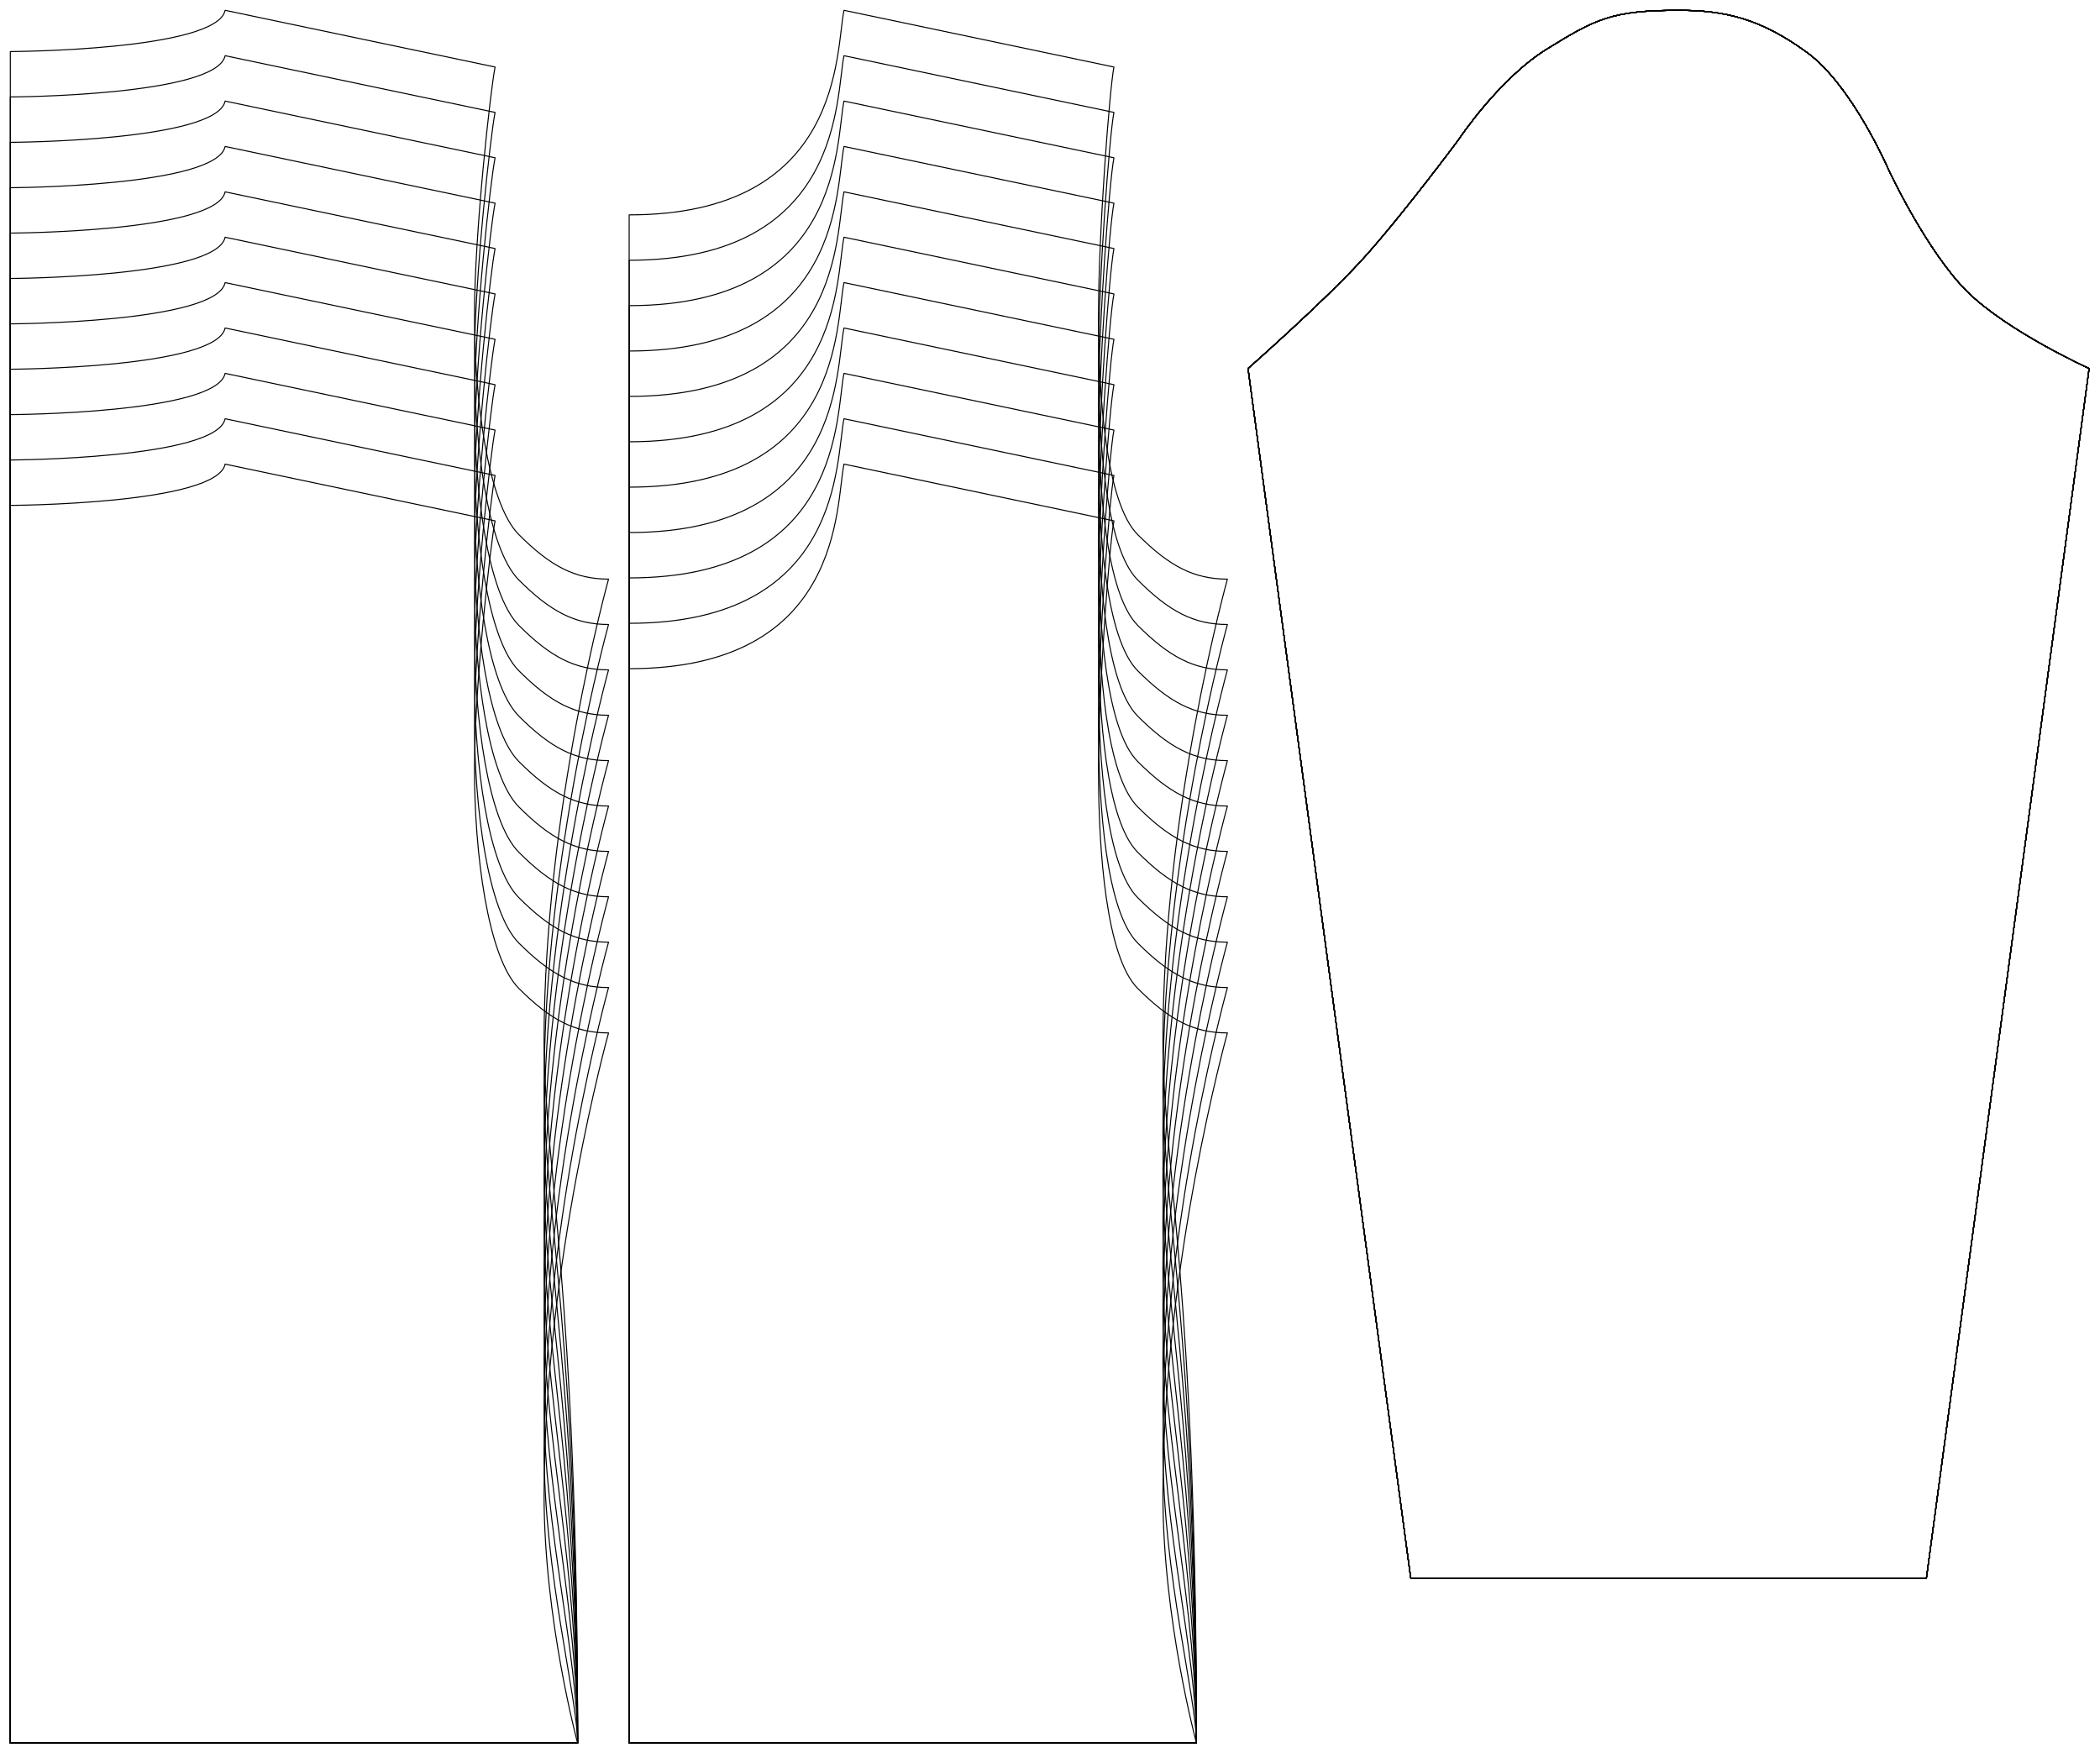 <?xml version="1.0" encoding="UTF-8" standalone="no"?>
<svg
    xmlns="http://www.w3.org/2000/svg"
    xmlns:svg="http://www.w3.org/2000/svg"
    xmlns:xlink="http://www.w3.org/1999/xlink"
    xmlns:freesewing="http://freesewing.org/namespaces/freesewing" viewBox ="0 0 1018 850"
    width ="1018mm"
    height ="850mm"
    freesewing:version ="1.5.0"
    freesewing:origin ="joost.core.freesewing.org" 
>

<style type="text/css">
    <![CDATA[
    path { fill: none; stroke: #000000; stroke-opacity:1; stroke-width: 0.5; stroke-miterlimit:4; stroke-dashoffset:0; stroke-linecap:round; stroke-linejoin:round; }
    path.hidden { fill: none; stroke: none; }]]>
</style>


<!-- Start of group #patternContainer -->
<g id="patternContainer" >
    
    <!-- Start of group #backBlock -->
    <g id="backBlock" >
    </g>
    <!-- End of group #backBlock -->
    
    <!-- Start of group #frontBlock -->
    <g id="frontBlock" >
    </g>
    <!-- End of group #frontBlock -->
    
    <!-- Start of group #sleeveBlock -->
    <g id="sleeveBlock" >
    </g>
    <!-- End of group #sleeveBlock -->
    
    <!-- Start of group #back -->
    <g id="back"  transform=" translate(5 225)  translate(0 0) " >
        <path class="hidden" id="2"  d=" M  0,-220  L  290,-220  L  290,620  L  0,620  z " />
<path transform="translate( 0, 0 )" style="stroke: hsl(26.9, 55%, 50%);" id="17"  d=" M  0,20  L  0,275.75  L  0,500  L  0,620  L  275,620  C  275,620  258.75,560  258.75,500  C  258.75,387.875  290,275.75  290,275.75  C  273.75,275.75  261.785,269.439  246.548,254.202  C  231.311,238.965  225,188  225,147.875  C  225,107.75  232.944,37.286  235,27.5  L  104.132,0  C  100.019,19.573  0,20  0,20  z " />
<path transform="translate( 0, -22 )" style="stroke: hsl(53.8, 55%, 50%);" id="35"  d=" M  0,20  L  0,275.75  L  0,500  L  0,642  L  275,642  C  275,620  258.75,560  258.75,500  C  258.75,387.875  290,275.75  290,275.75  C  273.75,275.75  261.785,269.439  246.548,254.202  C  231.311,238.965  225,188  225,147.875  C  225,107.75  232.944,37.286  235,27.5  L  104.132,0  C  100.019,19.573  0,20  0,20  z " />
<path transform="translate( 0, -44 )" style="stroke: hsl(80.7, 55%, 50%);" id="53"  d=" M  0,20  L  0,275.75  L  0,500  L  0,664  L  275,664  C  275,620  258.75,560  258.75,500  C  258.75,387.875  290,275.75  290,275.75  C  273.75,275.75  261.785,269.439  246.548,254.202  C  231.311,238.965  225,188  225,147.875  C  225,107.75  232.944,37.286  235,27.5  L  104.132,0  C  100.019,19.573  0,20  0,20  z " />
<path transform="translate( 0, -66 )" style="stroke: hsl(107.6, 55%, 50%);" id="71"  d=" M  0,20  L  0,275.75  L  0,500  L  0,686  L  275,686  C  275,620  258.75,560  258.75,500  C  258.75,387.875  290,275.75  290,275.75  C  273.75,275.75  261.785,269.439  246.548,254.202  C  231.311,238.965  225,188  225,147.875  C  225,107.75  232.944,37.286  235,27.5  L  104.132,0  C  100.019,19.573  0,20  0,20  z " />
<path transform="translate( 0, -88 )" style="stroke: hsl(134.5, 55%, 50%);" id="89"  d=" M  0,20  L  0,275.75  L  0,500  L  0,708  L  275,708  C  275,620  258.75,560  258.75,500  C  258.75,387.875  290,275.75  290,275.75  C  273.75,275.75  261.785,269.439  246.548,254.202  C  231.311,238.965  225,188  225,147.875  C  225,107.75  232.944,37.286  235,27.5  L  104.132,0  C  100.019,19.573  0,20  0,20  z " />
<path transform="translate( 0, -110 )" style="stroke: hsl(161.4, 55%, 50%);" id="107"  d=" M  0,20  L  0,275.75  L  0,500  L  0,730  L  275,730  C  275,620  258.75,560  258.75,500  C  258.75,387.875  290,275.75  290,275.75  C  273.75,275.75  261.785,269.439  246.548,254.202  C  231.311,238.965  225,188  225,147.875  C  225,107.75  232.944,37.286  235,27.5  L  104.132,0  C  100.019,19.573  0,20  0,20  z " />
<path transform="translate( 0, -132 )" style="stroke: hsl(188.3, 55%, 50%);" id="125"  d=" M  0,20  L  0,275.75  L  0,500  L  0,752  L  275,752  C  275,620  258.75,560  258.75,500  C  258.75,387.875  290,275.75  290,275.75  C  273.75,275.75  261.785,269.439  246.548,254.202  C  231.311,238.965  225,188  225,147.875  C  225,107.75  232.944,37.286  235,27.5  L  104.132,0  C  100.019,19.573  0,20  0,20  z " />
<path transform="translate( 0, -154 )" style="stroke: hsl(215.2, 55%, 50%);" id="143"  d=" M  0,20  L  0,275.75  L  0,500  L  0,774  L  275,774  C  275,620  258.75,560  258.75,500  C  258.75,387.875  290,275.75  290,275.75  C  273.75,275.75  261.785,269.439  246.548,254.202  C  231.311,238.965  225,188  225,147.875  C  225,107.75  232.944,37.286  235,27.5  L  104.132,0  C  100.019,19.573  0,20  0,20  z " />
<path transform="translate( 0, -176 )" style="stroke: hsl(242.1, 55%, 50%);" id="161"  d=" M  0,20  L  0,275.75  L  0,500  L  0,796  L  275,796  C  275,620  258.75,560  258.75,500  C  258.75,387.875  290,275.75  290,275.75  C  273.75,275.75  261.785,269.439  246.548,254.202  C  231.311,238.965  225,188  225,147.875  C  225,107.75  232.944,37.286  235,27.5  L  104.132,0  C  100.019,19.573  0,20  0,20  z " />
<path transform="translate( 0, -198 )" style="stroke: hsl(269, 55%, 50%);" id="179"  d=" M  0,20  L  0,275.75  L  0,500  L  0,818  L  275,818  C  275,620  258.75,560  258.75,500  C  258.75,387.875  290,275.75  290,275.75  C  273.75,275.75  261.785,269.439  246.548,254.202  C  231.311,238.965  225,188  225,147.875  C  225,107.75  232.944,37.286  235,27.5  L  104.132,0  C  100.019,19.573  0,20  0,20  z " />
<path transform="translate( 0, -220 )" style="stroke: hsl(295.9, 55%, 50%);" id="197"  d=" M  0,20  L  0,275.75  L  0,500  L  0,840  L  275,840  C  275,620  258.75,560  258.75,500  C  258.75,387.875  290,275.75  290,275.75  C  273.75,275.75  261.785,269.439  246.548,254.202  C  231.311,238.965  225,188  225,147.875  C  225,107.75  232.944,37.286  235,27.5  L  104.132,0  C  100.019,19.573  0,20  0,20  z " />
    </g>
    <!-- End of group #back -->
    
    <!-- Start of group #front -->
    <g id="front"  transform=" translate(5 225)  translate(300 0) " >
        <path class="hidden" id="3"  d=" M  0,-220  L  290,-220  L  290,620  L  0,620  z " />
<path transform="translate( 0, 0 )" style="stroke: hsl(26.9, 55%, 50%);" id="18"  d=" M  0,99.167  L  0,275.75  L  0,500  L  0,620  L  275,620  C  275,620  258.75,560  258.75,500  C  258.75,387.875  290,275.75  290,275.75  C  273.75,275.75  261.785,269.439  246.548,254.202  C  231.311,238.965  227.5,188  227.5,147.875  C  227.5,107.75  232.944,37.286  235,27.5  L  104.132,0  C  100.019,19.573  104.132,99.167  0,99.167  z " />
<path transform="translate( 0, -22 )" style="stroke: hsl(53.8, 55%, 50%);" id="36"  d=" M  0,99.167  L  0,275.75  L  0,500  L  0,642  L  275,642  C  275,620  258.75,560  258.75,500  C  258.75,387.875  290,275.75  290,275.75  C  273.75,275.75  261.785,269.439  246.548,254.202  C  231.311,238.965  227.5,188  227.5,147.875  C  227.5,107.75  232.944,37.286  235,27.5  L  104.132,0  C  100.019,19.573  104.132,99.167  0,99.167  z " />
<path transform="translate( 0, -44 )" style="stroke: hsl(80.7, 55%, 50%);" id="54"  d=" M  0,99.167  L  0,275.75  L  0,500  L  0,664  L  275,664  C  275,620  258.75,560  258.75,500  C  258.75,387.875  290,275.75  290,275.75  C  273.75,275.75  261.785,269.439  246.548,254.202  C  231.311,238.965  227.5,188  227.5,147.875  C  227.5,107.75  232.944,37.286  235,27.5  L  104.132,0  C  100.019,19.573  104.132,99.167  0,99.167  z " />
<path transform="translate( 0, -66 )" style="stroke: hsl(107.6, 55%, 50%);" id="72"  d=" M  0,99.167  L  0,275.75  L  0,500  L  0,686  L  275,686  C  275,620  258.75,560  258.75,500  C  258.75,387.875  290,275.75  290,275.75  C  273.75,275.75  261.785,269.439  246.548,254.202  C  231.311,238.965  227.5,188  227.5,147.875  C  227.5,107.75  232.944,37.286  235,27.5  L  104.132,0  C  100.019,19.573  104.132,99.167  0,99.167  z " />
<path transform="translate( 0, -88 )" style="stroke: hsl(134.5, 55%, 50%);" id="90"  d=" M  0,99.167  L  0,275.75  L  0,500  L  0,708  L  275,708  C  275,620  258.75,560  258.75,500  C  258.75,387.875  290,275.75  290,275.75  C  273.75,275.75  261.785,269.439  246.548,254.202  C  231.311,238.965  227.5,188  227.5,147.875  C  227.5,107.75  232.944,37.286  235,27.5  L  104.132,0  C  100.019,19.573  104.132,99.167  0,99.167  z " />
<path transform="translate( 0, -110 )" style="stroke: hsl(161.4, 55%, 50%);" id="108"  d=" M  0,99.167  L  0,275.75  L  0,500  L  0,730  L  275,730  C  275,620  258.75,560  258.75,500  C  258.75,387.875  290,275.75  290,275.75  C  273.75,275.75  261.785,269.439  246.548,254.202  C  231.311,238.965  227.5,188  227.5,147.875  C  227.5,107.75  232.944,37.286  235,27.5  L  104.132,0  C  100.019,19.573  104.132,99.167  0,99.167  z " />
<path transform="translate( 0, -132 )" style="stroke: hsl(188.3, 55%, 50%);" id="126"  d=" M  0,99.167  L  0,275.75  L  0,500  L  0,752  L  275,752  C  275,620  258.75,560  258.75,500  C  258.75,387.875  290,275.75  290,275.75  C  273.75,275.75  261.785,269.439  246.548,254.202  C  231.311,238.965  227.5,188  227.5,147.875  C  227.5,107.75  232.944,37.286  235,27.5  L  104.132,0  C  100.019,19.573  104.132,99.167  0,99.167  z " />
<path transform="translate( 0, -154 )" style="stroke: hsl(215.2, 55%, 50%);" id="144"  d=" M  0,99.167  L  0,275.75  L  0,500  L  0,774  L  275,774  C  275,620  258.75,560  258.75,500  C  258.75,387.875  290,275.75  290,275.75  C  273.75,275.75  261.785,269.439  246.548,254.202  C  231.311,238.965  227.5,188  227.5,147.875  C  227.5,107.75  232.944,37.286  235,27.5  L  104.132,0  C  100.019,19.573  104.132,99.167  0,99.167  z " />
<path transform="translate( 0, -176 )" style="stroke: hsl(242.1, 55%, 50%);" id="162"  d=" M  0,99.167  L  0,275.75  L  0,500  L  0,796  L  275,796  C  275,620  258.75,560  258.75,500  C  258.75,387.875  290,275.75  290,275.75  C  273.75,275.75  261.785,269.439  246.548,254.202  C  231.311,238.965  227.5,188  227.5,147.875  C  227.5,107.75  232.944,37.286  235,27.5  L  104.132,0  C  100.019,19.573  104.132,99.167  0,99.167  z " />
<path transform="translate( 0, -198 )" style="stroke: hsl(269, 55%, 50%);" id="180"  d=" M  0,99.167  L  0,275.75  L  0,500  L  0,818  L  275,818  C  275,620  258.75,560  258.75,500  C  258.75,387.875  290,275.75  290,275.75  C  273.75,275.75  261.785,269.439  246.548,254.202  C  231.311,238.965  227.5,188  227.5,147.875  C  227.5,107.75  232.944,37.286  235,27.5  L  104.132,0  C  100.019,19.573  104.132,99.167  0,99.167  z " />
<path transform="translate( 0, -220 )" style="stroke: hsl(295.9, 55%, 50%);" id="198"  d=" M  0,99.167  L  0,275.75  L  0,500  L  0,840  L  275,840  C  275,620  258.75,560  258.75,500  C  258.75,387.875  290,275.75  290,275.75  C  273.75,275.75  261.785,269.439  246.548,254.202  C  231.311,238.965  227.5,188  227.5,147.875  C  227.5,107.75  232.944,37.286  235,27.5  L  104.132,0  C  100.019,19.573  104.132,99.167  0,99.167  z " />
    </g>
    <!-- End of group #front -->
    
    <!-- Start of group #sleeve -->
    <g id="sleeve"  transform=" translate(208.861 5)  translate(600 0) " >
        <path class="hidden" id="4"  d=" M  -203.861,0  L  203.861,0  L  203.861,760  L  -203.861,760  z " />
<path transform="translate( 0, 0 )" style="stroke: hsl(26.9, 55%, 50%);" id="19"  d=" M  -125,760  L  -203.861,173.649  C  -203.861,173.649  -167.853,141.903  -149.217,121.652  C  -130.581,101.401  -101.931,62.883  -101.931,62.883  C  -101.931,62.883  -82.263,33.125  -58.841,18.675  C  -35.419,4.225  -27.521,-0  5,0  C  27.521,0  44.761,4.148  67.007,20.351  C  89.253,36.554  106.931,77.883  106.931,77.883  C  106.931,77.883  125.277,117.094  144.854,136.436  C  164.431,155.778  203.861,173.649  203.861,173.649  L  125,760  z " />
<path transform="translate( 0, 0 )" style="stroke: hsl(53.8, 55%, 50%);" id="37"  d=" M  -125,760  L  -203.861,173.649  C  -203.861,173.649  -167.853,141.903  -149.217,121.652  C  -130.581,101.401  -101.931,62.883  -101.931,62.883  C  -101.931,62.883  -82.263,33.125  -58.841,18.675  C  -35.419,4.225  -27.521,-0  5,0  C  27.521,0  44.761,4.148  67.007,20.351  C  89.253,36.554  106.931,77.883  106.931,77.883  C  106.931,77.883  125.277,117.094  144.854,136.436  C  164.431,155.778  203.861,173.649  203.861,173.649  L  125,760  z " />
<path transform="translate( 0, 0 )" style="stroke: hsl(80.7, 55%, 50%);" id="55"  d=" M  -125,760  L  -203.861,173.649  C  -203.861,173.649  -167.853,141.903  -149.217,121.652  C  -130.581,101.401  -101.931,62.883  -101.931,62.883  C  -101.931,62.883  -82.263,33.125  -58.841,18.675  C  -35.419,4.225  -27.521,-0  5,0  C  27.521,0  44.761,4.148  67.007,20.351  C  89.253,36.554  106.931,77.883  106.931,77.883  C  106.931,77.883  125.277,117.094  144.854,136.436  C  164.431,155.778  203.861,173.649  203.861,173.649  L  125,760  z " />
<path transform="translate( 0, 0 )" style="stroke: hsl(107.6, 55%, 50%);" id="73"  d=" M  -125,760  L  -203.861,173.649  C  -203.861,173.649  -167.853,141.903  -149.217,121.652  C  -130.581,101.401  -101.931,62.883  -101.931,62.883  C  -101.931,62.883  -82.263,33.125  -58.841,18.675  C  -35.419,4.225  -27.521,-0  5,0  C  27.521,0  44.761,4.148  67.007,20.351  C  89.253,36.554  106.931,77.883  106.931,77.883  C  106.931,77.883  125.277,117.094  144.854,136.436  C  164.431,155.778  203.861,173.649  203.861,173.649  L  125,760  z " />
<path transform="translate( 0, 0 )" style="stroke: hsl(134.5, 55%, 50%);" id="91"  d=" M  -125,760  L  -203.861,173.649  C  -203.861,173.649  -167.853,141.903  -149.217,121.652  C  -130.581,101.401  -101.931,62.883  -101.931,62.883  C  -101.931,62.883  -82.263,33.125  -58.841,18.675  C  -35.419,4.225  -27.521,-0  5,0  C  27.521,0  44.761,4.148  67.007,20.351  C  89.253,36.554  106.931,77.883  106.931,77.883  C  106.931,77.883  125.277,117.094  144.854,136.436  C  164.431,155.778  203.861,173.649  203.861,173.649  L  125,760  z " />
<path transform="translate( 0, 0 )" style="stroke: hsl(161.4, 55%, 50%);" id="109"  d=" M  -125,760  L  -203.861,173.649  C  -203.861,173.649  -167.853,141.903  -149.217,121.652  C  -130.581,101.401  -101.931,62.883  -101.931,62.883  C  -101.931,62.883  -82.263,33.125  -58.841,18.675  C  -35.419,4.225  -27.521,-0  5,0  C  27.521,0  44.761,4.148  67.007,20.351  C  89.253,36.554  106.931,77.883  106.931,77.883  C  106.931,77.883  125.277,117.094  144.854,136.436  C  164.431,155.778  203.861,173.649  203.861,173.649  L  125,760  z " />
<path transform="translate( 0, 0 )" style="stroke: hsl(188.3, 55%, 50%);" id="127"  d=" M  -125,760  L  -203.861,173.649  C  -203.861,173.649  -167.853,141.903  -149.217,121.652  C  -130.581,101.401  -101.931,62.883  -101.931,62.883  C  -101.931,62.883  -82.263,33.125  -58.841,18.675  C  -35.419,4.225  -27.521,-0  5,0  C  27.521,0  44.761,4.148  67.007,20.351  C  89.253,36.554  106.931,77.883  106.931,77.883  C  106.931,77.883  125.277,117.094  144.854,136.436  C  164.431,155.778  203.861,173.649  203.861,173.649  L  125,760  z " />
<path transform="translate( 0, 0 )" style="stroke: hsl(215.2, 55%, 50%);" id="145"  d=" M  -125,760  L  -203.861,173.649  C  -203.861,173.649  -167.853,141.903  -149.217,121.652  C  -130.581,101.401  -101.931,62.883  -101.931,62.883  C  -101.931,62.883  -82.263,33.125  -58.841,18.675  C  -35.419,4.225  -27.521,-0  5,0  C  27.521,0  44.761,4.148  67.007,20.351  C  89.253,36.554  106.931,77.883  106.931,77.883  C  106.931,77.883  125.277,117.094  144.854,136.436  C  164.431,155.778  203.861,173.649  203.861,173.649  L  125,760  z " />
<path transform="translate( 0, 0 )" style="stroke: hsl(242.1, 55%, 50%);" id="163"  d=" M  -125,760  L  -203.861,173.649  C  -203.861,173.649  -167.853,141.903  -149.217,121.652  C  -130.581,101.401  -101.931,62.883  -101.931,62.883  C  -101.931,62.883  -82.263,33.125  -58.841,18.675  C  -35.419,4.225  -27.521,-0  5,0  C  27.521,0  44.761,4.148  67.007,20.351  C  89.253,36.554  106.931,77.883  106.931,77.883  C  106.931,77.883  125.277,117.094  144.854,136.436  C  164.431,155.778  203.861,173.649  203.861,173.649  L  125,760  z " />
<path transform="translate( 0, 0 )" style="stroke: hsl(269, 55%, 50%);" id="181"  d=" M  -125,760  L  -203.861,173.649  C  -203.861,173.649  -167.853,141.903  -149.217,121.652  C  -130.581,101.401  -101.931,62.883  -101.931,62.883  C  -101.931,62.883  -82.263,33.125  -58.841,18.675  C  -35.419,4.225  -27.521,-0  5,0  C  27.521,0  44.761,4.148  67.007,20.351  C  89.253,36.554  106.931,77.883  106.931,77.883  C  106.931,77.883  125.277,117.094  144.854,136.436  C  164.431,155.778  203.861,173.649  203.861,173.649  L  125,760  z " />
<path transform="translate( 0, 0 )" style="stroke: hsl(295.9, 55%, 50%);" id="199"  d=" M  -125,760  L  -203.861,173.649  C  -203.861,173.649  -167.853,141.903  -149.217,121.652  C  -130.581,101.401  -101.931,62.883  -101.931,62.883  C  -101.931,62.883  -82.263,33.125  -58.841,18.675  C  -35.419,4.225  -27.521,-0  5,0  C  27.521,0  44.761,4.148  67.007,20.351  C  89.253,36.554  106.931,77.883  106.931,77.883  C  106.931,77.883  125.277,117.094  144.854,136.436  C  164.431,155.778  203.861,173.649  203.861,173.649  L  125,760  z " />
    </g>
    <!-- End of group #sleeve -->
    
    <!-- Start of group #sampler-back -->
    <g id="sampler-back" >
    </g>
    <!-- End of group #sampler-back -->
    
    <!-- Start of group #sampler-front -->
    <g id="sampler-front" >
    </g>
    <!-- End of group #sampler-front -->
    
    <!-- Start of group #sampler-sleeve -->
    <g id="sampler-sleeve" >
    </g>
    <!-- End of group #sampler-sleeve -->
</g>
<!-- End of group #patternContainer -->

</svg>

